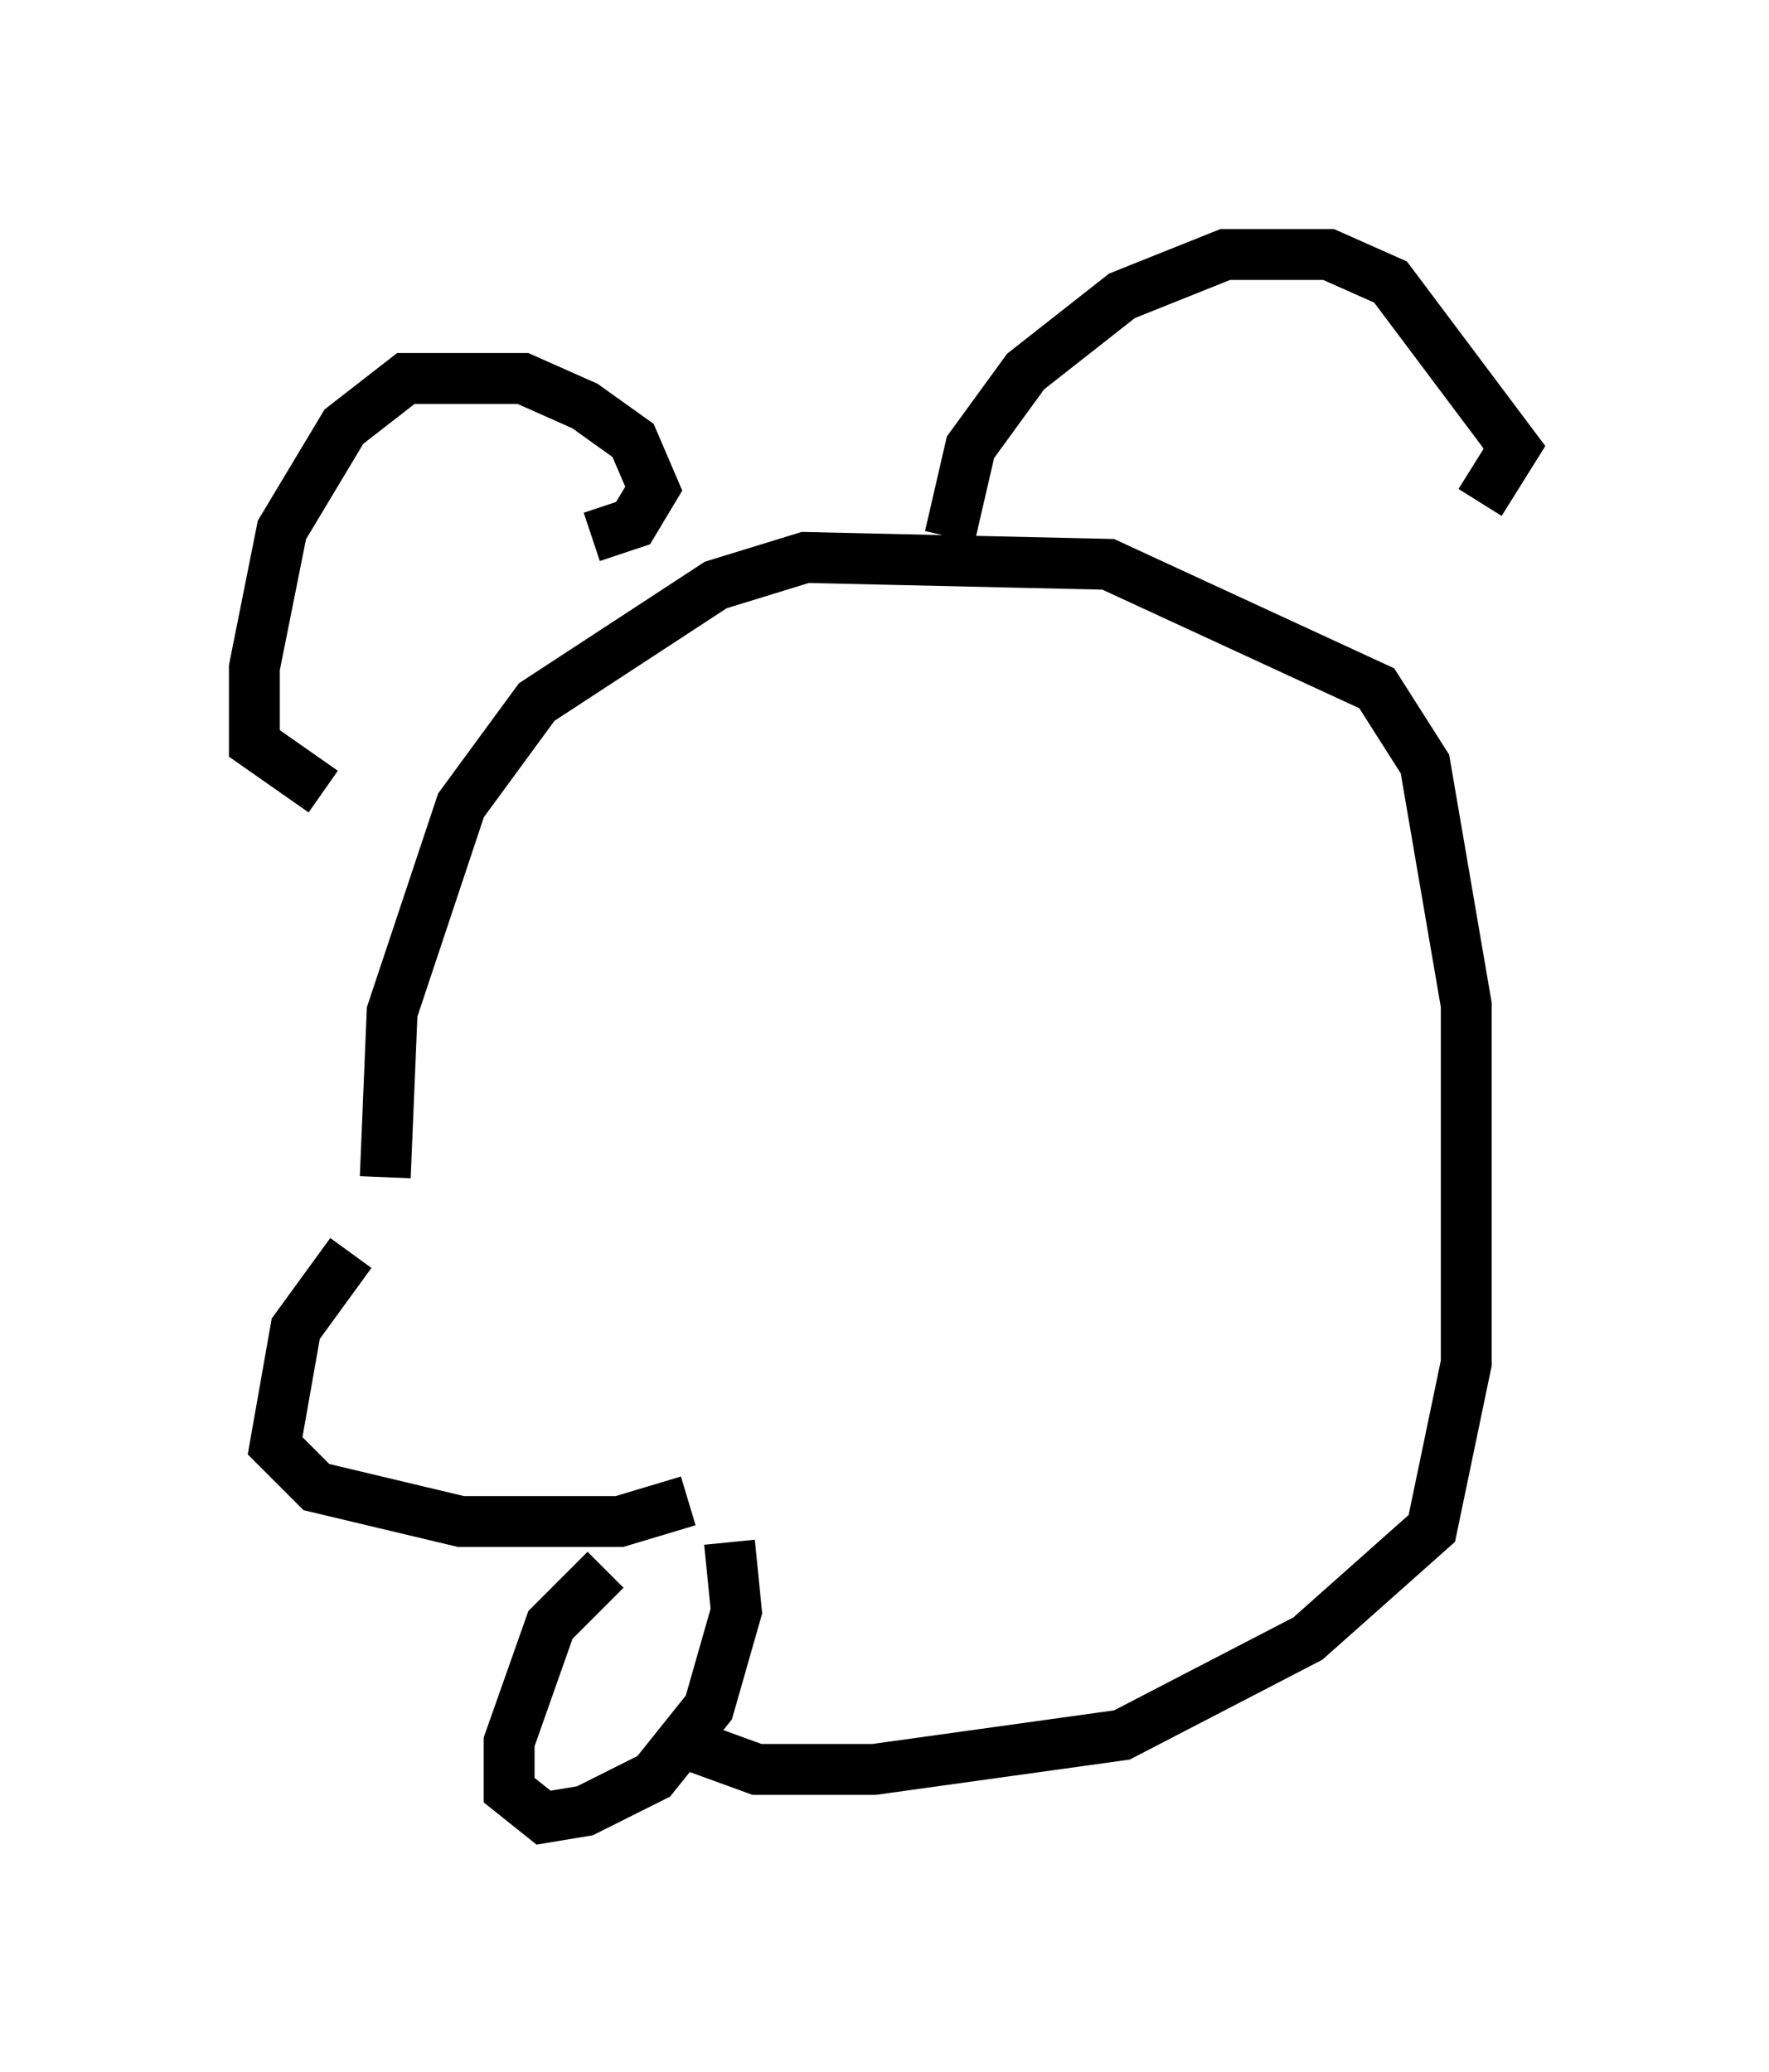<?xml version="1.0" encoding="utf-8" ?>
<svg baseProfile="full" height="40.717" version="1.1" width="34.763" xmlns="http://www.w3.org/2000/svg" xmlns:ev="http://www.w3.org/2001/xml-events" xmlns:xlink="http://www.w3.org/1999/xlink"><defs /><rect fill="white" height="40.717" width="34.763" x="0" y="0" /><path d="M11.631, 21.915 m-4.736, 2.706 l-1.083, 1.488 -0.406, 2.3 l0.812, 0.812 2.842, 0.677 l3.112, 0.0 1.353, -0.406 m-5.954, -6.36 l0.135, -3.248 1.353, -4.059 l1.488, -2.03 3.518, -2.3 l1.759, -0.541 5.954, 0.135 l5.277, 2.436 0.947, 1.488 l0.812, 4.736 0.0, 7.036 l-0.677, 3.248 -2.436, 2.165 l-3.654, 1.894 -4.871, 0.677 l-2.3, 0.0 -1.488, -0.541 m5.277, -23.68 l0.406, -1.759 1.083, -1.488 l1.894, -1.488 2.03, -0.812 l2.03, 0.0 1.218, 0.541 l2.436, 3.248 -0.677, 1.083 m-17.456, 0.677 l0.812, -0.271 0.406, -0.677 l-0.406, -0.947 -0.947, -0.677 l-1.218, -0.541 -2.3, 0.0 l-1.218, 0.947 -1.218, 2.03 l-0.541, 2.706 0.0, 1.488 l1.353, 0.947 m7.984, 14.75 l0.135, 1.353 -0.541, 1.894 l-1.083, 1.353 -1.353, 0.677 l-0.812, 0.135 -0.677, -0.541 l0.0, -0.947 0.812, -2.3 l1.083, -1.083 m-4.871, -1.759 " fill="none" stroke="black" stroke-width="1" /></svg>